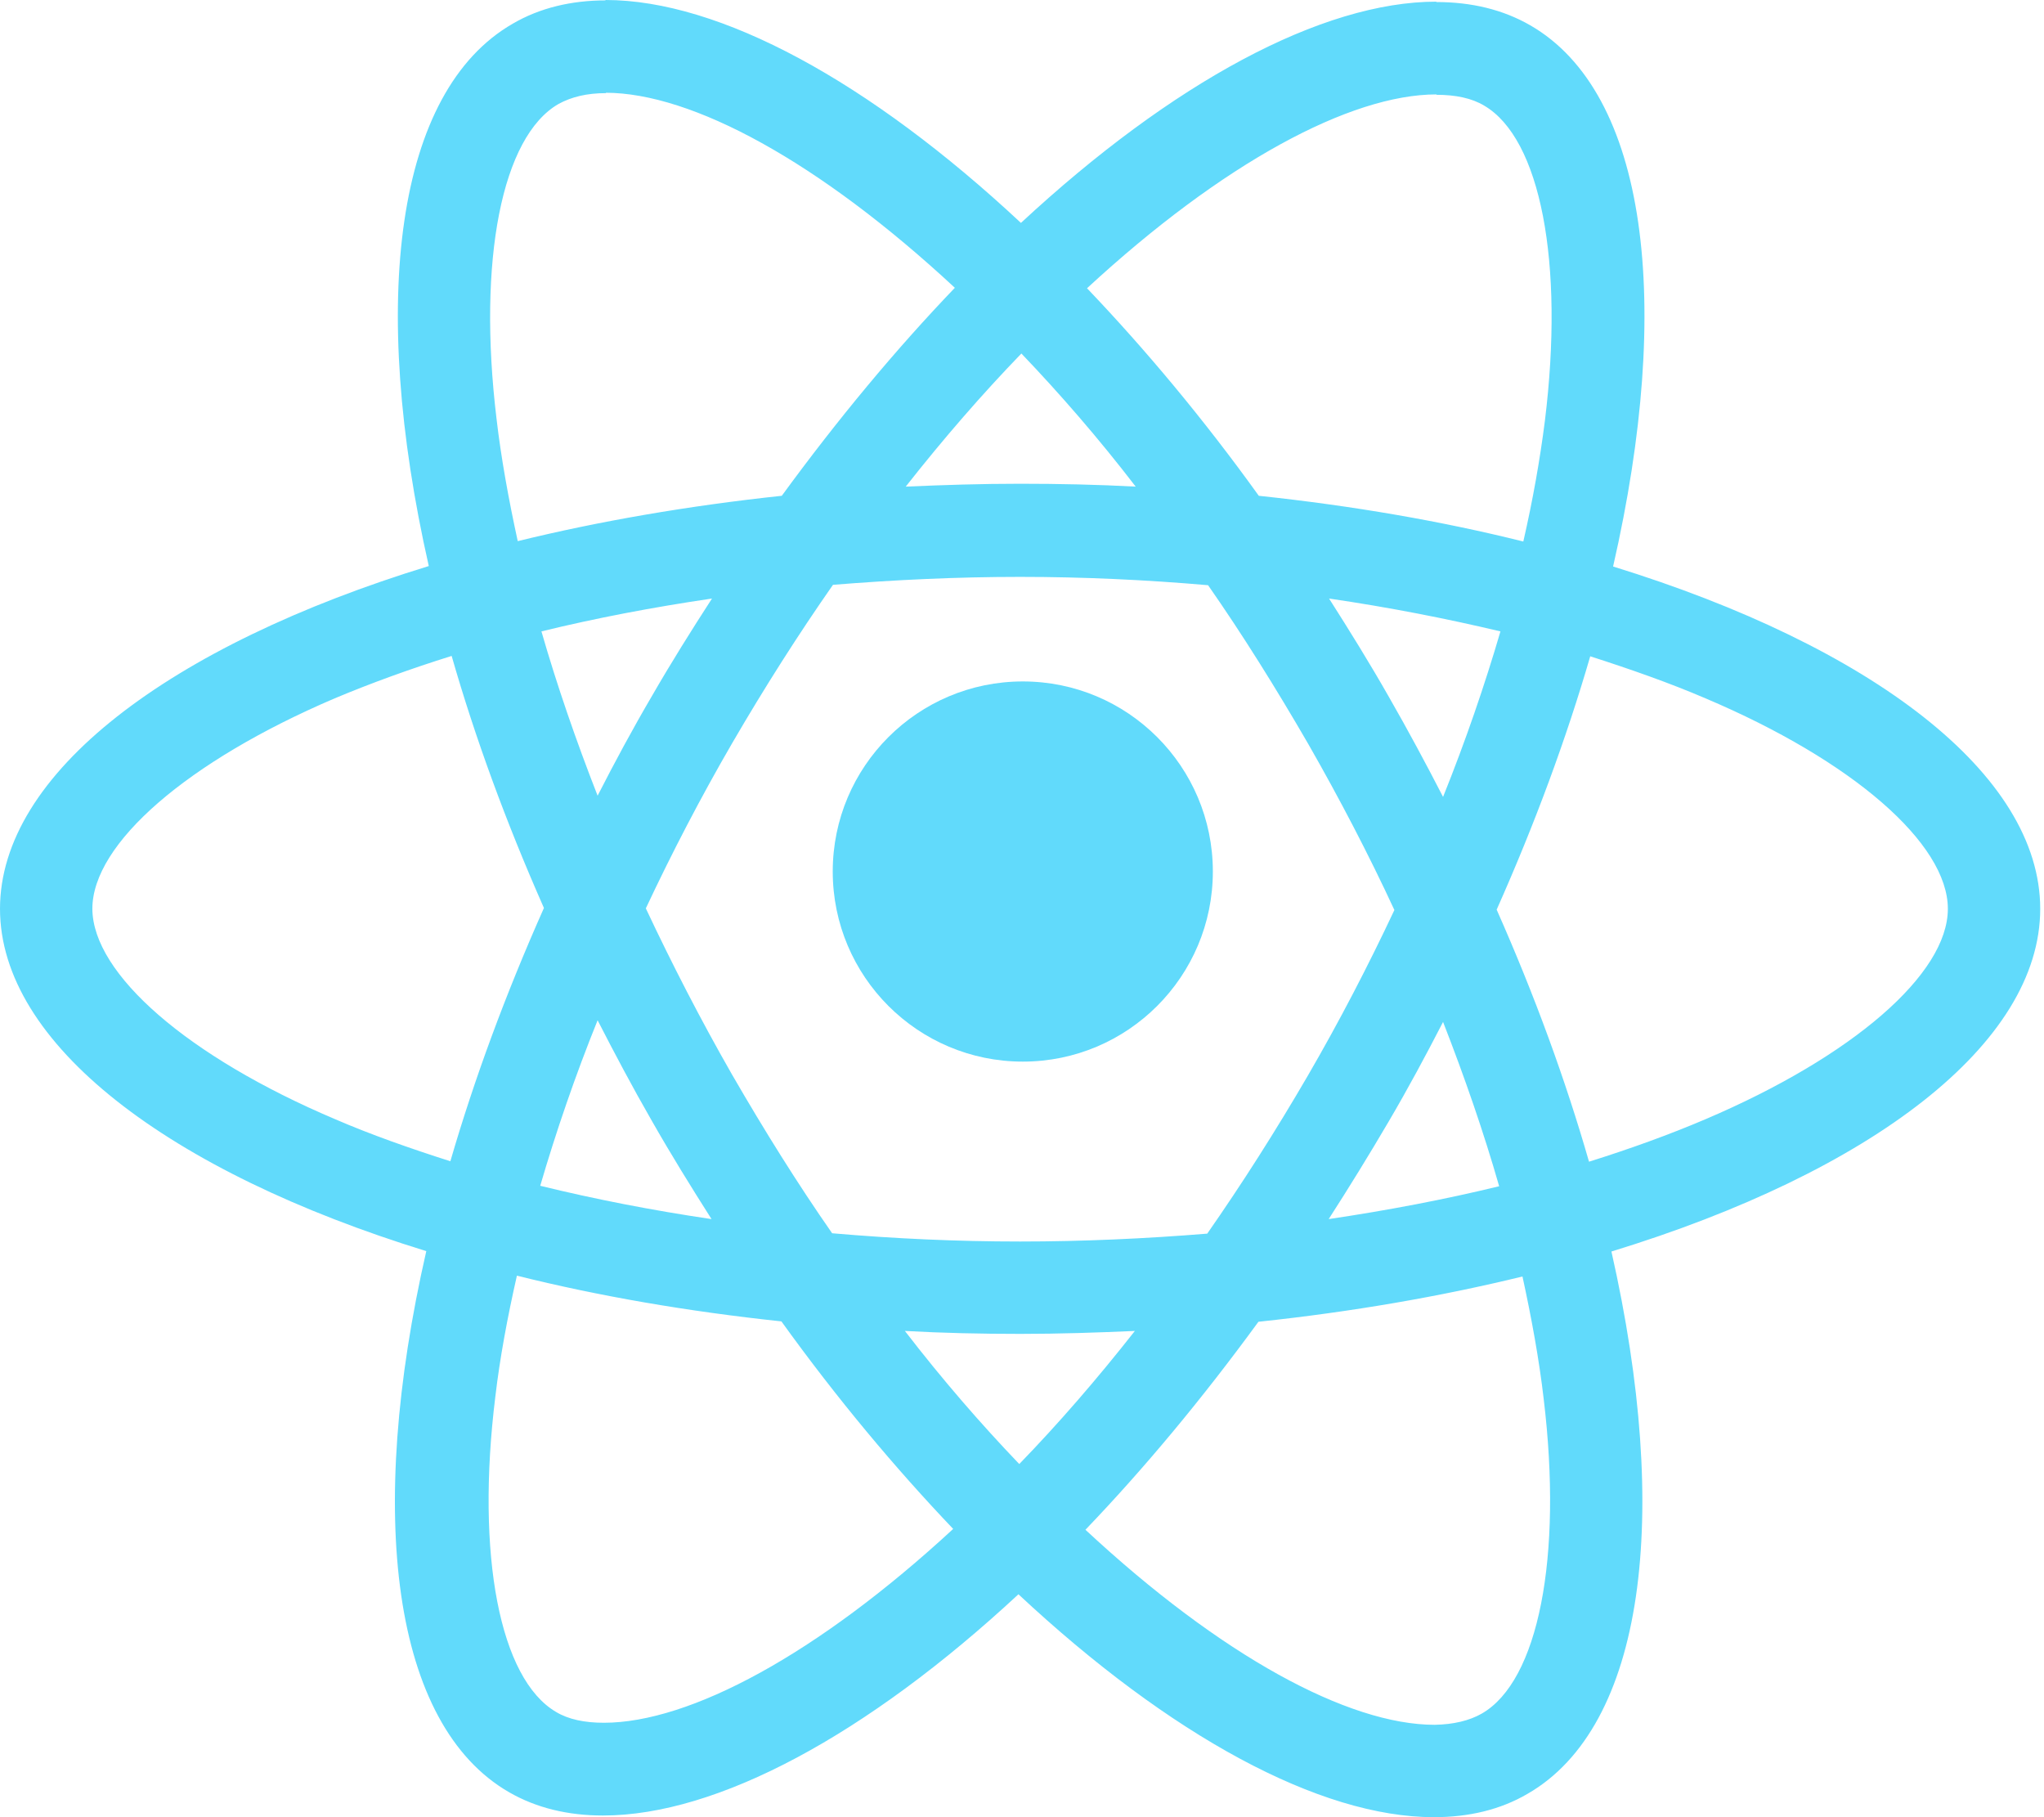 <svg width="27" height="24" viewBox="0 0 27 24" fill="none" xmlns="http://www.w3.org/2000/svg">
<path d="M7.65786e-05 12.003C7.65786e-05 10.217 2.236 8.526 5.664 7.476C4.873 3.983 5.224 1.203 6.773 0.313C7.13 0.104 7.548 0.005 8.004 0.005V1.23C7.751 1.23 7.548 1.28 7.378 1.373C6.63 1.802 6.306 3.433 6.559 5.532C6.619 6.048 6.718 6.592 6.839 7.147C7.916 6.883 9.091 6.68 10.327 6.548C11.069 5.532 11.838 4.609 12.613 3.801C10.822 2.137 9.141 1.225 7.998 1.225V0C9.509 0 11.486 1.077 13.486 2.944C15.486 1.088 17.463 0.022 18.974 0.022V1.247C17.837 1.247 16.15 2.153 14.359 3.807C15.129 4.614 15.898 5.532 16.628 6.548C17.87 6.68 19.045 6.883 20.122 7.152C20.248 6.603 20.342 6.07 20.407 5.559C20.666 3.461 20.347 1.829 19.605 1.395C19.441 1.296 19.226 1.252 18.974 1.252V0.027C19.435 0.027 19.853 0.126 20.215 0.335C21.759 1.225 22.105 3.999 21.308 7.482C24.725 8.537 26.95 10.223 26.95 12.003C26.95 13.788 24.714 15.48 21.286 16.529C22.077 20.023 21.726 22.802 20.177 23.692C19.82 23.901 19.402 24 18.941 24C17.43 24 15.453 22.923 13.453 21.056C11.454 22.912 9.476 23.978 7.965 23.978C7.504 23.978 7.086 23.879 6.724 23.67C5.18 22.78 4.834 20.006 5.631 16.524C2.225 15.475 7.65786e-05 13.783 7.65786e-05 12.003V12.003ZM7.152 8.339C7.356 9.047 7.608 9.778 7.894 10.509C8.119 10.069 8.355 9.63 8.613 9.19C8.866 8.751 9.135 8.322 9.405 7.905C8.624 8.02 7.872 8.163 7.152 8.339ZM9.668 14.189C10.097 14.931 10.536 15.634 10.992 16.288C11.811 16.359 12.64 16.397 13.475 16.397C14.305 16.397 15.134 16.359 15.947 16.293C16.403 15.639 16.848 14.942 17.276 14.206C17.694 13.486 18.073 12.755 18.419 12.019C18.078 11.283 17.694 10.547 17.282 9.827C16.853 9.086 16.414 8.383 15.958 7.729C15.139 7.658 14.31 7.619 13.475 7.619C12.646 7.619 11.816 7.658 11.003 7.724C10.547 8.377 10.102 9.075 9.674 9.811C9.256 10.531 8.877 11.261 8.531 11.997C8.877 12.733 9.256 13.469 9.668 14.189ZM7.894 13.475C7.597 14.211 7.345 14.947 7.136 15.661C7.855 15.837 8.613 15.985 9.399 16.101C9.13 15.678 8.861 15.244 8.608 14.799C8.355 14.359 8.119 13.914 7.894 13.475ZM13.464 19.336C13.975 18.809 14.486 18.221 14.991 17.578C14.497 17.6 13.991 17.617 13.48 17.617C12.964 17.617 12.453 17.606 11.953 17.578C12.448 18.221 12.959 18.809 13.464 19.336ZM17.551 16.101C18.331 15.985 19.084 15.842 19.803 15.667C19.6 14.958 19.347 14.227 19.062 13.497C18.836 13.936 18.6 14.376 18.342 14.815C18.084 15.255 17.82 15.683 17.551 16.101ZM13.492 4.669C12.981 5.197 12.47 5.784 11.964 6.427C12.459 6.405 12.964 6.389 13.475 6.389C13.991 6.389 14.502 6.4 15.002 6.427C14.508 5.784 13.997 5.197 13.492 4.669ZM17.556 7.905C17.826 8.328 18.095 8.762 18.348 9.207C18.6 9.646 18.836 10.086 19.062 10.525C19.358 9.789 19.611 9.053 19.82 8.339C19.1 8.168 18.342 8.02 17.556 7.905V7.905ZM22.528 14.782C24.473 13.953 25.73 12.865 25.73 12.003C25.73 11.14 24.473 10.047 22.528 9.223C22.055 9.02 21.539 8.839 21.006 8.668C20.693 9.745 20.281 10.866 19.77 12.014C20.276 13.156 20.682 14.271 20.99 15.343C21.534 15.172 22.05 14.986 22.528 14.782ZM19.573 22.632C20.32 22.204 20.644 20.572 20.391 18.474C20.331 17.957 20.232 17.414 20.111 16.859C19.034 17.122 17.859 17.326 16.623 17.457C15.881 18.474 15.112 19.397 14.338 20.204C16.128 21.869 17.809 22.78 18.952 22.78C19.199 22.775 19.408 22.726 19.573 22.632V22.632ZM6.543 18.446C6.284 20.545 6.603 22.176 7.345 22.61C7.509 22.709 7.724 22.753 7.976 22.753C9.113 22.753 10.8 21.847 12.591 20.193C11.822 19.386 11.053 18.468 10.322 17.452C9.08 17.32 7.905 17.117 6.828 16.848C6.702 17.403 6.603 17.936 6.543 18.446V18.446ZM4.428 14.782C4.9 14.986 5.416 15.167 5.949 15.337C6.262 14.261 6.674 13.14 7.185 11.992C6.68 10.849 6.273 9.734 5.966 8.663C5.422 8.833 4.906 9.02 4.422 9.223C2.478 10.053 1.22 11.14 1.22 12.003C1.225 12.865 2.483 13.958 4.428 14.782V14.782Z" fill="#61DAFB"/>
<path d="M13.511 14.021C12.124 14.021 11 12.897 11 11.51C11 10.124 12.124 9 13.511 9C14.897 9 16.021 10.124 16.021 11.51C16.021 12.897 14.897 14.021 13.511 14.021Z" fill="#61DAFB"/>
</svg>
